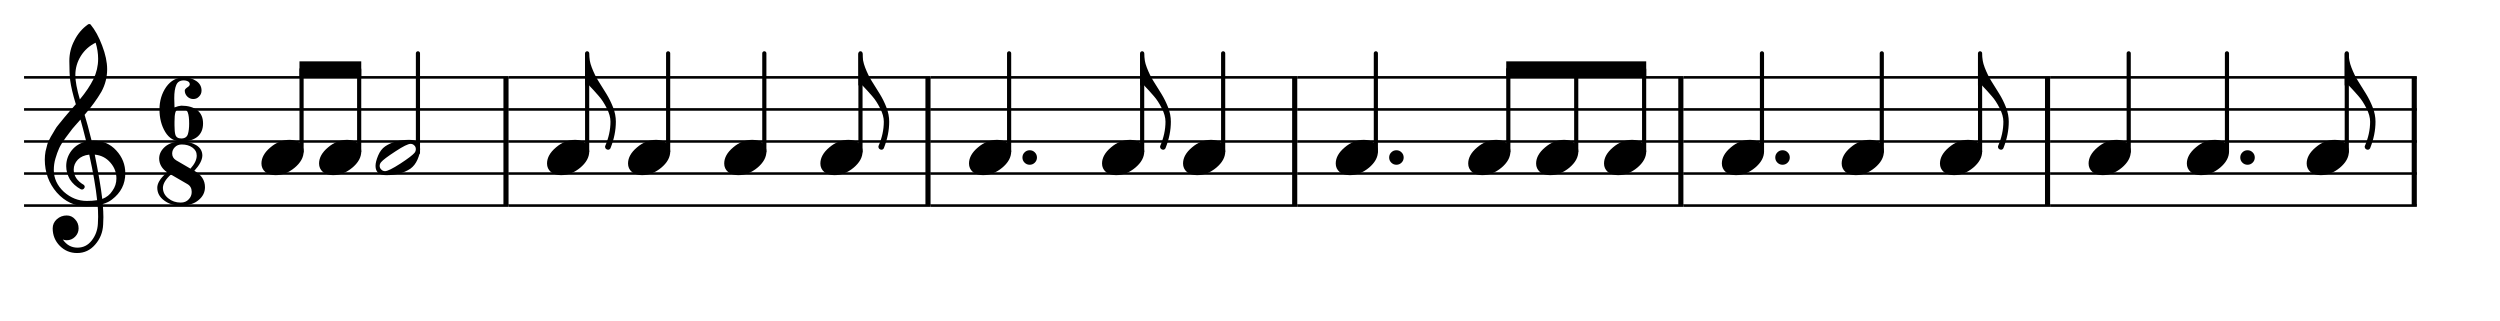 <?xml version="1.0" encoding="UTF-8" standalone="no"?>
<svg
   xmlns:dc="http://purl.org/dc/elements/1.1/"
   xmlns:cc="http://creativecommons.org/ns#"
   xmlns:rdf="http://www.w3.org/1999/02/22-rdf-syntax-ns#"
   xmlns:svg="http://www.w3.org/2000/svg"
   xmlns="http://www.w3.org/2000/svg"
   xmlns:sodipodi="http://sodipodi.sourceforge.net/DTD/sodipodi-0.dtd"
   xmlns:inkscape="http://www.inkscape.org/namespaces/inkscape"
   inkscape:version="1.0 (4035a4f, 2020-05-01)"
   sodipodi:docname="rhythms_ternary_3.svg"
   id="svg143"
   version="1.2"
   viewBox="0 0 390 50"
   height="50pt"
   width="390pt">
  <defs
     id="defs147" />
  <sodipodi:namedview
     inkscape:current-layer="surface4022"
     inkscape:window-maximized="0"
     inkscape:window-y="23"
     inkscape:window-x="0"
     inkscape:cy="35.366171"
     inkscape:cx="37.200938"
     inkscape:zoom="2.4596154"
     showgrid="false"
     id="namedview145"
     inkscape:window-height="480"
     inkscape:window-width="741"
     inkscape:pageshadow="2"
     inkscape:pageopacity="0"
     guidetolerance="10"
     gridtolerance="10"
     objecttolerance="10"
     borderopacity="1"
     bordercolor="#666666"
     pagecolor="#ffffff" />
  <g
     id="surface4022">
    <path
       id="path10"
       d="M 3.75 12.07 L 79.336 12.07 M 3.75 17.07 L 79.336 17.07 M 3.75 22.07 L 79.336 22.07 M 3.75 27.07 L 79.336 27.07 M 3.75 32.07 L 79.336 32.07 "
       style="fill:none;stroke-width:0.4;stroke-linecap:butt;stroke-linejoin:bevel;stroke:rgb(0%,0%,0%);stroke-opacity:1;stroke-miterlimit:10;" />
    <path
       id="path12"
       d="M 79.336 12.07 L 145.164 12.07 M 79.336 17.07 L 145.164 17.07 M 79.336 22.07 L 145.164 22.07 M 79.336 27.07 L 145.164 27.07 M 79.336 32.07 L 145.164 32.07 "
       style="fill:none;stroke-width:0.4;stroke-linecap:butt;stroke-linejoin:bevel;stroke:rgb(0%,0%,0%);stroke-opacity:1;stroke-miterlimit:10;" />
    <path
       id="path14"
       d="M 145.164 12.07 L 202.375 12.07 M 145.164 17.07 L 202.375 17.07 M 145.164 22.07 L 202.375 22.07 M 145.164 27.07 L 202.375 27.07 M 145.164 32.07 L 202.375 32.07 "
       style="fill:none;stroke-width:0.4;stroke-linecap:butt;stroke-linejoin:bevel;stroke:rgb(0%,0%,0%);stroke-opacity:1;stroke-miterlimit:10;" />
    <path
       id="path16"
       d="M 202.375 12.07 L 262.609 12.07 M 202.375 17.07 L 262.609 17.07 M 202.375 22.07 L 262.609 22.07 M 202.375 27.07 L 262.609 27.07 M 202.375 32.07 L 262.609 32.07 "
       style="fill:none;stroke-width:0.4;stroke-linecap:butt;stroke-linejoin:bevel;stroke:rgb(0%,0%,0%);stroke-opacity:1;stroke-miterlimit:10;" />
    <path
       id="path18"
       d="M 262.609 12.07 L 319.82 12.07 M 262.609 17.07 L 319.82 17.07 M 262.609 22.07 L 319.82 22.07 M 262.609 27.07 L 319.82 27.07 M 262.609 32.07 L 319.82 32.07 "
       style="fill:none;stroke-width:0.4;stroke-linecap:butt;stroke-linejoin:bevel;stroke:rgb(0%,0%,0%);stroke-opacity:1;stroke-miterlimit:10;" />
    <path
       id="path20"
       d="M 319.82 12.07 L 377.027 12.07 M 319.82 17.07 L 377.027 17.07 M 319.82 22.07 L 377.027 22.07 M 319.82 27.07 L 377.027 27.07 M 319.82 32.07 L 377.027 32.07 "
       style="fill:none;stroke-width:0.4;stroke-linecap:butt;stroke-linejoin:bevel;stroke:rgb(0%,0%,0%);stroke-opacity:1;stroke-miterlimit:10;" />
    <path
       id="path22"
       d="M 78.934 12.07 L 78.934 32.07 "
       style="fill:none;stroke-width:0.8;stroke-linecap:butt;stroke-linejoin:bevel;stroke:rgb(0%,0%,0%);stroke-opacity:1;stroke-miterlimit:10;" />
    <path
       id="path24"
       d="M 144.766 12.07 L 144.766 32.07 "
       style="fill:none;stroke-width:0.8;stroke-linecap:butt;stroke-linejoin:bevel;stroke:rgb(0%,0%,0%);stroke-opacity:1;stroke-miterlimit:10;" />
    <path
       id="path26"
       d="M 201.973 12.07 L 201.973 32.07 "
       style="fill:none;stroke-width:0.8;stroke-linecap:butt;stroke-linejoin:bevel;stroke:rgb(0%,0%,0%);stroke-opacity:1;stroke-miterlimit:10;" />
    <path
       id="path28"
       d="M 262.211 12.07 L 262.211 32.07 "
       style="fill:none;stroke-width:0.8;stroke-linecap:butt;stroke-linejoin:bevel;stroke:rgb(0%,0%,0%);stroke-opacity:1;stroke-miterlimit:10;" />
    <path
       id="path30"
       d="M 319.418 12.07 L 319.418 32.07 "
       style="fill:none;stroke-width:0.8;stroke-linecap:butt;stroke-linejoin:bevel;stroke:rgb(0%,0%,0%);stroke-opacity:1;stroke-miterlimit:10;" />
    <path
       id="path32"
       d="M 376.625 12.07 L 376.625 32.07 "
       style="fill:none;stroke-width:0.8;stroke-linecap:butt;stroke-linejoin:bevel;stroke:rgb(0%,0%,0%);stroke-opacity:1;stroke-miterlimit:10;" />
    <path
       id="path34"
       d="M 47.043 23.629 L 47.043 10.82 "
       style="fill:none;stroke-width:0.65;stroke-linecap:round;stroke-linejoin:bevel;stroke:rgb(0%,0%,0%);stroke-opacity:1;stroke-miterlimit:10;" />
    <path
       id="path36"
       d="M 65.199 23.801 L 65.199 8.32 "
       style="fill:none;stroke-width:0.65;stroke-linecap:round;stroke-linejoin:bevel;stroke:rgb(0%,0%,0%);stroke-opacity:1;stroke-miterlimit:10;" />
    <path
       id="path38"
       d="M 56.031 23.629 L 56.031 10.82 "
       style="fill:none;stroke-width:0.65;stroke-linecap:round;stroke-linejoin:bevel;stroke:rgb(0%,0%,0%);stroke-opacity:1;stroke-miterlimit:10;" />
    <path
       id="path40"
       d="M 104.23 23.629 L 104.23 8.32 "
       style="fill:none;stroke-width:0.65;stroke-linecap:round;stroke-linejoin:bevel;stroke:rgb(0%,0%,0%);stroke-opacity:1;stroke-miterlimit:10;" />
    <path
       id="path42"
       d="M 91.594 23.629 L 91.594 8.32 "
       style="fill:none;stroke-width:0.65;stroke-linecap:round;stroke-linejoin:bevel;stroke:rgb(0%,0%,0%);stroke-opacity:1;stroke-miterlimit:10;" />
    <path
       id="path44"
       d="M 119.234 23.629 L 119.234 8.32 "
       style="fill:none;stroke-width:0.65;stroke-linecap:round;stroke-linejoin:bevel;stroke:rgb(0%,0%,0%);stroke-opacity:1;stroke-miterlimit:10;" />
    <path
       id="path46"
       d="M 134.234 23.629 L 134.234 8.32 "
       style="fill:none;stroke-width:0.65;stroke-linecap:round;stroke-linejoin:bevel;stroke:rgb(0%,0%,0%);stroke-opacity:1;stroke-miterlimit:10;" />
    <path
       id="path48"
       d="M 157.422 23.629 L 157.422 8.32 "
       style="fill:none;stroke-width:0.65;stroke-linecap:round;stroke-linejoin:bevel;stroke:rgb(0%,0%,0%);stroke-opacity:1;stroke-miterlimit:10;" />
    <path
       id="path50"
       d="M 178.176 23.629 L 178.176 8.32 "
       style="fill:none;stroke-width:0.65;stroke-linecap:round;stroke-linejoin:bevel;stroke:rgb(0%,0%,0%);stroke-opacity:1;stroke-miterlimit:10;" />
    <path
       id="path52"
       d="M 190.812 23.629 L 190.812 8.32 "
       style="fill:none;stroke-width:0.65;stroke-linecap:round;stroke-linejoin:bevel;stroke:rgb(0%,0%,0%);stroke-opacity:1;stroke-miterlimit:10;" />
    <path
       id="path54"
       d="M 214.633 23.629 L 214.633 8.32 "
       style="fill:none;stroke-width:0.65;stroke-linecap:round;stroke-linejoin:bevel;stroke:rgb(0%,0%,0%);stroke-opacity:1;stroke-miterlimit:10;" />
    <path
       id="path56"
       d="M 235.297 23.629 L 235.297 10.82 "
       style="fill:none;stroke-width:0.65;stroke-linecap:round;stroke-linejoin:bevel;stroke:rgb(0%,0%,0%);stroke-opacity:1;stroke-miterlimit:10;" />
    <path
       id="path58"
       d="M 245.891 23.629 L 245.891 10.82 "
       style="fill:none;stroke-width:0.65;stroke-linecap:round;stroke-linejoin:bevel;stroke:rgb(0%,0%,0%);stroke-opacity:1;stroke-miterlimit:10;" />
    <path
       id="path60"
       d="M 256.484 23.629 L 256.484 10.82 "
       style="fill:none;stroke-width:0.65;stroke-linecap:round;stroke-linejoin:bevel;stroke:rgb(0%,0%,0%);stroke-opacity:1;stroke-miterlimit:10;" />
    <path
       id="path62"
       d="M 274.867 23.629 L 274.867 8.32 "
       style="fill:none;stroke-width:0.65;stroke-linecap:round;stroke-linejoin:bevel;stroke:rgb(0%,0%,0%);stroke-opacity:1;stroke-miterlimit:10;" />
    <path
       id="path64"
       d="M 308.891 23.629 L 308.891 8.32 "
       style="fill:none;stroke-width:0.65;stroke-linecap:round;stroke-linejoin:bevel;stroke:rgb(0%,0%,0%);stroke-opacity:1;stroke-miterlimit:10;" />
    <path
       id="path66"
       d="M 293.559 23.629 L 293.559 8.32 "
       style="fill:none;stroke-width:0.65;stroke-linecap:round;stroke-linejoin:bevel;stroke:rgb(0%,0%,0%);stroke-opacity:1;stroke-miterlimit:10;" />
    <path
       id="path68"
       d="M 347.406 23.629 L 347.406 8.32 "
       style="fill:none;stroke-width:0.65;stroke-linecap:round;stroke-linejoin:bevel;stroke:rgb(0%,0%,0%);stroke-opacity:1;stroke-miterlimit:10;" />
    <path
       id="path70"
       d="M 332.078 23.629 L 332.078 8.32 "
       style="fill:none;stroke-width:0.65;stroke-linecap:round;stroke-linejoin:bevel;stroke:rgb(0%,0%,0%);stroke-opacity:1;stroke-miterlimit:10;" />
    <path
       id="path72"
       d="M 366.098 23.629 L 366.098 8.32 "
       style="fill:none;stroke-width:0.65;stroke-linecap:round;stroke-linejoin:bevel;stroke:rgb(0%,0%,0%);stroke-opacity:1;stroke-miterlimit:10;" />
    <path
       id="path74"
       d="M 54.168 21.816 C 54.793 21.816 55.32 21.977 55.75 22.305 C 56.156 22.656 56.355 23.098 56.355 23.633 C 56.355 24.531 55.895 25.371 54.969 26.152 C 54.031 26.934 53.031 27.324 51.961 27.324 C 51.336 27.324 50.809 27.16 50.379 26.836 C 49.977 26.484 49.773 26.039 49.773 25.508 C 49.773 24.609 50.242 23.77 51.18 22.988 C 52.094 22.207 53.09 21.816 54.168 21.816 Z M 54.168 21.816 "
       style=" stroke:none;fill-rule:nonzero;fill:rgb(0%,0%,0%);fill-opacity:1;" />
    <path
       id="path76"
       d="M 45.18 21.816 C 45.805 21.816 46.332 21.977 46.762 22.305 C 47.168 22.656 47.367 23.098 47.367 23.633 C 47.367 24.531 46.906 25.371 45.98 26.152 C 45.043 26.934 44.043 27.324 42.973 27.324 C 42.348 27.324 41.82 27.16 41.391 26.836 C 40.988 26.484 40.785 26.039 40.785 25.508 C 40.785 24.609 41.254 23.77 42.191 22.988 C 43.105 22.207 44.102 21.816 45.18 21.816 Z M 45.18 21.816 "
       style=" stroke:none;fill-rule:nonzero;fill:rgb(0%,0%,0%);fill-opacity:1;" />
    <path
       id="path78"
       d="M 64.891 23.262 C 64.891 23.039 64.805 22.852 64.637 22.695 C 64.469 22.523 64.273 22.441 64.051 22.441 C 63.66 22.441 62.871 22.832 61.688 23.613 C 60.465 24.406 59.715 24.973 59.441 25.312 C 59.297 25.492 59.227 25.684 59.227 25.879 C 59.227 26.098 59.312 26.289 59.48 26.445 C 59.637 26.613 59.832 26.699 60.066 26.699 C 60.445 26.699 61.238 26.309 62.449 25.527 C 63.648 24.746 64.391 24.18 64.676 23.828 C 64.82 23.656 64.891 23.469 64.891 23.262 Z M 63.855 21.816 C 64.977 21.816 65.535 22.297 65.535 23.262 C 65.535 23.73 65.398 24.277 65.125 24.902 C 64.852 25.512 64.488 25.98 64.031 26.309 C 63.027 26.984 61.773 27.324 60.262 27.324 C 59.141 27.324 58.582 26.84 58.582 25.879 C 58.582 25.449 58.719 24.906 58.992 24.258 C 59.254 23.633 59.617 23.156 60.086 22.832 C 61.09 22.152 62.344 21.816 63.855 21.816 Z M 63.855 21.816 "
       style=" stroke:none;fill-rule:nonzero;fill:rgb(0%,0%,0%);fill-opacity:1;" />
    <path
       id="path80"
       d="M 89.73 21.816 C 90.355 21.816 90.883 21.977 91.312 22.305 C 91.715 22.656 91.918 23.098 91.918 23.633 C 91.918 24.531 91.453 25.371 90.531 26.152 C 89.594 26.934 88.59 27.324 87.523 27.324 C 86.898 27.324 86.371 27.16 85.941 26.836 C 85.535 26.484 85.336 26.039 85.336 25.508 C 85.336 24.609 85.805 23.77 86.742 22.988 C 87.652 22.207 88.648 21.816 89.73 21.816 Z M 89.73 21.816 "
       style=" stroke:none;fill-rule:nonzero;fill:rgb(0%,0%,0%);fill-opacity:1;" />
    <path
       id="path82"
       d="M 102.367 21.816 C 102.992 21.816 103.52 21.977 103.949 22.305 C 104.352 22.656 104.555 23.098 104.555 23.633 C 104.555 24.531 104.094 25.371 103.168 26.152 C 102.23 26.934 101.227 27.324 100.16 27.324 C 99.535 27.324 99.008 27.16 98.578 26.836 C 98.176 26.484 97.973 26.039 97.973 25.508 C 97.973 24.609 98.441 23.77 99.379 22.988 C 100.289 22.207 101.285 21.816 102.367 21.816 Z M 102.367 21.816 "
       style=" stroke:none;fill-rule:nonzero;fill:rgb(0%,0%,0%);fill-opacity:1;" />
    <path
       id="path84"
       d="M 117.371 21.816 C 117.996 21.816 118.523 21.977 118.953 22.305 C 119.355 22.656 119.559 23.098 119.559 23.633 C 119.559 24.531 119.094 25.371 118.172 26.152 C 117.234 26.934 116.23 27.324 115.164 27.324 C 114.539 27.324 114.012 27.16 113.582 26.836 C 113.176 26.484 112.977 26.039 112.977 25.508 C 112.977 24.609 113.445 23.77 114.383 22.988 C 115.293 22.207 116.289 21.816 117.371 21.816 Z M 117.371 21.816 "
       style=" stroke:none;fill-rule:nonzero;fill:rgb(0%,0%,0%);fill-opacity:1;" />
    <path
       id="path86"
       d="M 132.371 21.816 C 132.996 21.816 133.523 21.977 133.953 22.305 C 134.359 22.656 134.559 23.098 134.559 23.633 C 134.559 24.531 134.098 25.371 133.172 26.152 C 132.234 26.934 131.234 27.324 130.164 27.324 C 129.539 27.324 129.012 27.16 128.582 26.836 C 128.18 26.484 127.977 26.039 127.977 25.508 C 127.977 24.609 128.445 23.77 129.383 22.988 C 130.297 22.207 131.293 21.816 132.371 21.816 Z M 132.371 21.816 "
       style=" stroke:none;fill-rule:nonzero;fill:rgb(0%,0%,0%);fill-opacity:1;" />
    <path
       id="path88"
       d="M 155.559 21.816 C 156.184 21.816 156.711 21.977 157.141 22.305 C 157.547 22.656 157.746 23.098 157.746 23.633 C 157.746 24.531 157.285 25.371 156.359 26.152 C 155.422 26.934 154.422 27.324 153.352 27.324 C 152.727 27.324 152.199 27.16 151.77 26.836 C 151.367 26.484 151.164 26.039 151.164 25.508 C 151.164 24.609 151.633 23.77 152.57 22.988 C 153.484 22.207 154.48 21.816 155.559 21.816 Z M 155.559 21.816 "
       style=" stroke:none;fill-rule:nonzero;fill:rgb(0%,0%,0%);fill-opacity:1;" />
    <path
       id="path90"
       d="M 176.312 21.816 C 176.938 21.816 177.465 21.977 177.895 22.305 C 178.297 22.656 178.5 23.098 178.5 23.633 C 178.5 24.531 178.039 25.371 177.113 26.152 C 176.176 26.934 175.172 27.324 174.105 27.324 C 173.48 27.324 172.953 27.16 172.523 26.836 C 172.121 26.484 171.918 26.039 171.918 25.508 C 171.918 24.609 172.387 23.77 173.324 22.988 C 174.234 22.207 175.23 21.816 176.312 21.816 Z M 176.312 21.816 "
       style=" stroke:none;fill-rule:nonzero;fill:rgb(0%,0%,0%);fill-opacity:1;" />
    <path
       id="path92"
       d="M 188.949 21.816 C 189.574 21.816 190.102 21.977 190.531 22.305 C 190.934 22.656 191.137 23.098 191.137 23.633 C 191.137 24.531 190.676 25.371 189.75 26.152 C 188.812 26.934 187.809 27.324 186.742 27.324 C 186.117 27.324 185.59 27.16 185.16 26.836 C 184.758 26.484 184.555 26.039 184.555 25.508 C 184.555 24.609 185.023 23.77 185.961 22.988 C 186.871 22.207 187.867 21.816 188.949 21.816 Z M 188.949 21.816 "
       style=" stroke:none;fill-rule:nonzero;fill:rgb(0%,0%,0%);fill-opacity:1;" />
    <path
       id="path94"
       d="M 212.77 21.816 C 213.395 21.816 213.922 21.977 214.352 22.305 C 214.754 22.656 214.957 23.098 214.957 23.633 C 214.957 24.531 214.492 25.371 213.57 26.152 C 212.633 26.934 211.629 27.324 210.562 27.324 C 209.938 27.324 209.41 27.16 208.98 26.836 C 208.574 26.484 208.375 26.039 208.375 25.508 C 208.375 24.609 208.844 23.77 209.781 22.988 C 210.691 22.207 211.688 21.816 212.77 21.816 Z M 212.77 21.816 "
       style=" stroke:none;fill-rule:nonzero;fill:rgb(0%,0%,0%);fill-opacity:1;" />
    <path
       id="path96"
       d="M 233.434 21.816 C 234.059 21.816 234.586 21.977 235.016 22.305 C 235.422 22.656 235.621 23.098 235.621 23.633 C 235.621 24.531 235.16 25.371 234.234 26.152 C 233.297 26.934 232.297 27.324 231.227 27.324 C 230.602 27.324 230.074 27.16 229.645 26.836 C 229.242 26.484 229.039 26.039 229.039 25.508 C 229.039 24.609 229.508 23.77 230.445 22.988 C 231.359 22.207 232.355 21.816 233.434 21.816 Z M 233.434 21.816 "
       style=" stroke:none;fill-rule:nonzero;fill:rgb(0%,0%,0%);fill-opacity:1;" />
    <path
       id="path98"
       d="M 254.621 21.816 C 255.246 21.816 255.773 21.977 256.203 22.305 C 256.609 22.656 256.809 23.098 256.809 23.633 C 256.809 24.531 256.348 25.371 255.422 26.152 C 254.484 26.934 253.484 27.324 252.414 27.324 C 251.789 27.324 251.262 27.16 250.832 26.836 C 250.43 26.484 250.227 26.039 250.227 25.508 C 250.227 24.609 250.695 23.77 251.633 22.988 C 252.547 22.207 253.543 21.816 254.621 21.816 Z M 254.621 21.816 "
       style=" stroke:none;fill-rule:nonzero;fill:rgb(0%,0%,0%);fill-opacity:1;" />
    <path
       id="path100"
       d="M 244.027 21.816 C 244.652 21.816 245.18 21.977 245.609 22.305 C 246.016 22.656 246.215 23.098 246.215 23.633 C 246.215 24.531 245.754 25.371 244.828 26.152 C 243.891 26.934 242.891 27.324 241.82 27.324 C 241.195 27.324 240.668 27.16 240.238 26.836 C 239.836 26.484 239.633 26.039 239.633 25.508 C 239.633 24.609 240.102 23.77 241.039 22.988 C 241.953 22.207 242.949 21.816 244.027 21.816 Z M 244.027 21.816 "
       style=" stroke:none;fill-rule:nonzero;fill:rgb(0%,0%,0%);fill-opacity:1;" />
    <path
       id="path102"
       d="M 273.004 21.816 C 273.629 21.816 274.156 21.977 274.586 22.305 C 274.992 22.656 275.191 23.098 275.191 23.633 C 275.191 24.531 274.73 25.371 273.805 26.152 C 272.867 26.934 271.867 27.324 270.797 27.324 C 270.172 27.324 269.645 27.16 269.215 26.836 C 268.812 26.484 268.609 26.039 268.609 25.508 C 268.609 24.609 269.078 23.77 270.016 22.988 C 270.93 22.207 271.926 21.816 273.004 21.816 Z M 273.004 21.816 "
       style=" stroke:none;fill-rule:nonzero;fill:rgb(0%,0%,0%);fill-opacity:1;" />
    <path
       id="path104"
       d="M 291.695 21.816 C 292.32 21.816 292.848 21.977 293.277 22.305 C 293.684 22.656 293.883 23.098 293.883 23.633 C 293.883 24.531 293.422 25.371 292.496 26.152 C 291.559 26.934 290.559 27.324 289.488 27.324 C 288.863 27.324 288.336 27.16 287.906 26.836 C 287.504 26.484 287.301 26.039 287.301 25.508 C 287.301 24.609 287.77 23.77 288.707 22.988 C 289.621 22.207 290.617 21.816 291.695 21.816 Z M 291.695 21.816 "
       style=" stroke:none;fill-rule:nonzero;fill:rgb(0%,0%,0%);fill-opacity:1;" />
    <path
       id="path106"
       d="M 307.027 21.816 C 307.652 21.816 308.18 21.977 308.609 22.305 C 309.012 22.656 309.215 23.098 309.215 23.633 C 309.215 24.531 308.75 25.371 307.828 26.152 C 306.891 26.934 305.887 27.324 304.82 27.324 C 304.195 27.324 303.668 27.16 303.238 26.836 C 302.832 26.484 302.633 26.039 302.633 25.508 C 302.633 24.609 303.102 23.77 304.039 22.988 C 304.949 22.207 305.945 21.816 307.027 21.816 Z M 307.027 21.816 "
       style=" stroke:none;fill-rule:nonzero;fill:rgb(0%,0%,0%);fill-opacity:1;" />
    <path
       id="path108"
       d="M 330.215 21.816 C 330.84 21.816 331.367 21.977 331.797 22.305 C 332.199 22.656 332.402 23.098 332.402 23.633 C 332.402 24.531 331.938 25.371 331.016 26.152 C 330.078 26.934 329.074 27.324 328.008 27.324 C 327.383 27.324 326.855 27.16 326.426 26.836 C 326.02 26.484 325.82 26.039 325.82 25.508 C 325.82 24.609 326.289 23.77 327.227 22.988 C 328.137 22.207 329.133 21.816 330.215 21.816 Z M 330.215 21.816 "
       style=" stroke:none;fill-rule:nonzero;fill:rgb(0%,0%,0%);fill-opacity:1;" />
    <path
       id="path110"
       d="M 345.543 21.816 C 346.168 21.816 346.695 21.977 347.125 22.305 C 347.527 22.656 347.73 23.098 347.73 23.633 C 347.73 24.531 347.266 25.371 346.344 26.152 C 345.406 26.934 344.402 27.324 343.336 27.324 C 342.711 27.324 342.184 27.16 341.754 26.836 C 341.348 26.484 341.148 26.039 341.148 25.508 C 341.148 24.609 341.617 23.77 342.555 22.988 C 343.465 22.207 344.461 21.816 345.543 21.816 Z M 345.543 21.816 "
       style=" stroke:none;fill-rule:nonzero;fill:rgb(0%,0%,0%);fill-opacity:1;" />
    <path
       id="path112"
       d="M 364.234 21.816 C 364.859 21.816 365.387 21.977 365.816 22.305 C 366.219 22.656 366.422 23.098 366.422 23.633 C 366.422 24.531 365.961 25.371 365.035 26.152 C 364.098 26.934 363.094 27.324 362.027 27.324 C 361.402 27.324 360.875 27.16 360.445 26.836 C 360.043 26.484 359.84 26.039 359.84 25.508 C 359.84 24.609 360.309 23.77 361.246 22.988 C 362.156 22.207 363.152 21.816 364.234 21.816 Z M 364.234 21.816 "
       style=" stroke:none;fill-rule:nonzero;fill:rgb(0%,0%,0%);fill-opacity:1;" />
    <path
       id="path114"
       d="M 14.293 21.953 C 14.293 21.953 14.332 21.953 14.41 21.953 C 14.461 21.938 14.508 21.934 14.547 21.934 C 16.004 21.934 17.203 22.445 18.141 23.477 C 19.078 24.492 19.547 25.676 19.547 27.031 C 19.547 28.711 18.852 30.078 17.457 31.133 C 17.094 31.418 16.617 31.652 16.031 31.836 C 16.098 32.68 16.129 33.363 16.129 33.887 C 16.129 33.988 16.117 34.367 16.09 35.02 C 16.039 36.23 15.621 37.277 14.84 38.164 C 14.086 39.035 13.148 39.473 12.027 39.473 C 10.973 39.473 10.074 39.102 9.332 38.359 C 8.59 37.602 8.219 36.691 8.219 35.625 C 8.219 35.062 8.434 34.59 8.863 34.199 C 9.305 33.809 9.82 33.613 10.406 33.613 C 10.926 33.613 11.363 33.812 11.715 34.219 C 12.078 34.594 12.262 35.062 12.262 35.625 C 12.262 36.133 12.078 36.566 11.715 36.934 C 11.352 37.297 10.914 37.48 10.406 37.48 C 10.199 37.48 9.996 37.441 9.801 37.363 C 10.375 38.207 11.137 38.633 12.086 38.633 C 12.984 38.633 13.719 38.266 14.293 37.539 C 14.891 36.781 15.219 35.902 15.27 34.902 C 15.297 34.277 15.309 33.918 15.309 33.828 C 15.309 33.098 15.281 32.5 15.23 32.031 C 14.578 32.133 14 32.188 13.492 32.188 C 11.684 32.188 10.141 31.469 8.863 30.039 C 7.613 28.594 6.988 26.875 6.988 24.883 C 6.988 24.465 7.027 24.043 7.105 23.613 C 7.184 23.262 7.281 22.875 7.398 22.461 C 7.465 22.227 7.641 21.848 7.926 21.328 C 8.031 21.172 8.148 20.977 8.277 20.742 C 8.406 20.508 8.5 20.352 8.551 20.273 C 8.68 20.012 8.934 19.66 9.312 19.219 C 9.418 19.102 9.523 18.969 9.633 18.828 C 9.746 18.684 9.84 18.566 9.918 18.477 C 9.996 18.383 10.055 18.312 10.094 18.262 C 10.133 18.207 10.426 17.863 10.973 17.227 C 11.102 17.094 11.23 16.957 11.352 16.805 C 11.477 16.656 11.578 16.539 11.656 16.453 C 11.734 16.371 11.793 16.309 11.832 16.27 C 11.363 14.719 11.07 13.48 10.953 12.559 C 10.863 11.816 10.816 10.801 10.816 9.512 C 10.816 8.379 11.078 7.316 11.598 6.328 C 12.105 5.297 12.816 4.457 13.727 3.809 C 13.793 3.77 13.855 3.75 13.922 3.75 C 14.012 3.75 14.078 3.77 14.117 3.809 C 14.82 4.652 15.426 5.754 15.934 7.109 C 16.453 8.461 16.715 9.691 16.715 10.801 C 16.715 12.051 16.414 13.223 15.816 14.316 C 15.141 15.473 14.266 16.672 13.199 17.91 C 13.473 18.77 13.836 20.117 14.293 21.953 Z M 15.953 31.035 C 16.629 30.785 17.156 30.363 17.535 29.766 C 17.953 29.191 18.16 28.547 18.16 27.832 C 18.16 26.906 17.848 26.086 17.223 25.371 C 16.586 24.629 15.77 24.211 14.781 24.121 C 15.34 26.867 15.73 29.172 15.953 31.035 Z M 8.395 26.523 C 8.395 27.812 8.914 28.945 9.957 29.922 C 11.023 30.871 12.223 31.348 13.551 31.348 C 14.098 31.348 14.633 31.309 15.152 31.23 C 14.945 29.25 14.535 26.879 13.922 24.121 C 13.18 24.199 12.586 24.457 12.145 24.902 C 11.715 25.355 11.5 25.871 11.5 26.445 C 11.5 27.434 12.027 28.234 13.082 28.848 C 13.172 28.938 13.219 29.035 13.219 29.141 C 13.219 29.242 13.172 29.34 13.082 29.434 C 13.004 29.523 12.906 29.57 12.789 29.57 C 12.777 29.57 12.719 29.555 12.613 29.531 C 11.871 29.125 11.297 28.605 10.895 27.969 C 10.516 27.289 10.328 26.605 10.328 25.918 C 10.328 25.02 10.609 24.203 11.168 23.477 C 11.754 22.746 12.516 22.277 13.453 22.07 C 13.09 20.609 12.789 19.473 12.555 18.652 C 12.348 18.887 12.094 19.168 11.801 19.5 C 11.508 19.832 11.336 20.031 11.285 20.098 C 10.816 20.707 10.457 21.184 10.211 21.523 C 9.77 22.133 9.441 22.66 9.234 23.105 C 9.012 23.598 8.816 24.141 8.648 24.727 C 8.48 25.285 8.395 25.883 8.395 26.523 Z M 14.918 6.66 C 13.941 7.141 13.172 7.832 12.613 8.73 C 12.039 9.652 11.754 10.648 11.754 11.719 C 11.754 12.656 11.988 13.918 12.457 15.508 C 13.395 14.375 14.098 13.324 14.566 12.363 C 15.062 11.348 15.309 10.285 15.309 9.18 C 15.309 8.344 15.18 7.504 14.918 6.66 Z M 14.918 6.66 "
       style=" stroke:none;fill-rule:nonzero;fill:rgb(0%,0%,0%);fill-opacity:1;" />
    <path
       id="path116"
       d="M 28.277 16.953 C 27.785 16.953 27.477 17.148 27.359 17.539 C 27.27 17.824 27.223 18.305 27.223 18.984 L 27.223 19.57 C 27.223 20.246 27.27 20.727 27.359 21.016 C 27.477 21.406 27.785 21.602 28.277 21.602 C 28.824 21.602 29.172 21.371 29.312 20.918 C 29.445 20.488 29.508 19.941 29.508 19.277 C 29.508 18.508 29.438 17.93 29.293 17.539 C 29.137 17.148 28.801 16.953 28.277 16.953 Z M 27.223 16.758 C 27.613 16.602 27.965 16.508 28.277 16.484 C 29.32 16.484 30.152 16.719 30.777 17.188 C 31.379 17.668 31.676 18.359 31.676 19.258 C 31.676 20.168 31.371 20.871 30.758 21.367 C 30.148 21.836 29.32 22.07 28.277 22.07 C 27.211 22.07 26.379 21.574 25.777 20.586 C 25.18 19.594 24.879 18.422 24.879 17.07 C 24.879 15.742 25.23 14.57 25.934 13.555 C 26.652 12.562 27.57 12.07 28.688 12.07 C 29.418 12.07 30.062 12.258 30.621 12.637 C 31.168 13.012 31.441 13.508 31.441 14.121 C 31.441 14.496 31.312 14.809 31.051 15.059 C 30.816 15.316 30.52 15.449 30.152 15.449 C 29.789 15.449 29.477 15.316 29.215 15.059 C 28.957 14.797 28.824 14.484 28.824 14.121 C 28.824 13.977 28.957 13.812 29.215 13.633 C 29.477 13.477 29.605 13.312 29.605 13.145 C 29.605 12.961 29.516 12.812 29.332 12.695 C 29.125 12.59 28.91 12.539 28.688 12.539 C 28.09 12.539 27.691 12.777 27.496 13.262 C 27.289 13.73 27.184 14.414 27.184 15.312 C 27.184 15.57 27.191 15.812 27.203 16.035 C 27.219 16.254 27.223 16.496 27.223 16.758 Z M 27.223 16.758 "
       style=" stroke:none;fill-rule:nonzero;fill:rgb(0%,0%,0%);fill-opacity:1;" />
    <path
       id="path118"
       d="M 29.711 26.309 C 30.363 25.59 30.688 24.914 30.688 24.277 C 30.688 23.742 30.461 23.32 30.004 23.008 C 29.562 22.695 29.016 22.539 28.363 22.539 C 27.91 22.539 27.543 22.68 27.27 22.969 C 26.996 23.254 26.859 23.578 26.859 23.945 C 26.859 24.398 27.062 24.75 27.465 25 Z M 30.316 26.641 C 31.426 27.277 31.977 28.129 31.977 29.199 C 31.977 29.992 31.645 30.664 30.98 31.211 C 30.316 31.781 29.387 32.07 28.188 32.07 C 27.172 32.07 26.32 31.809 25.629 31.289 C 24.902 30.766 24.535 30.098 24.535 29.277 C 24.535 28.977 24.629 28.656 24.809 28.32 C 24.98 28.02 25.148 27.785 25.316 27.617 C 25.395 27.512 25.645 27.266 26.059 26.875 C 25.254 26.301 24.844 25.59 24.828 24.746 C 24.828 24.027 25.148 23.398 25.785 22.852 C 26.426 22.328 27.285 22.07 28.363 22.07 C 29.223 22.07 29.98 22.266 30.629 22.656 C 31.254 23.047 31.566 23.586 31.566 24.277 C 31.543 24.98 31.125 25.766 30.316 26.641 Z M 26.664 27.227 C 25.859 27.941 25.441 28.625 25.414 29.277 C 25.414 29.941 25.695 30.492 26.254 30.938 C 26.789 31.379 27.434 31.602 28.188 31.602 C 28.723 31.602 29.141 31.43 29.438 31.094 C 29.75 30.781 29.906 30.395 29.906 29.941 C 29.906 29.379 29.68 28.969 29.223 28.711 Z M 26.664 27.227 "
       style=" stroke:none;fill-rule:nonzero;fill:rgb(0%,0%,0%);fill-opacity:1;" />
    <path
       id="path120"
       d="M 46.719 9.57 L 56.355 9.57 L 56.355 12.07 L 46.719 12.07 Z M 46.719 9.57 "
       style=" stroke:none;fill-rule:evenodd;fill:rgb(0%,0%,0%);fill-opacity:1;" />
    <path
       id="path122"
       d="M 234.973 9.57 L 256.809 9.57 L 256.809 12.07 L 234.973 12.07 Z M 234.973 9.57 "
       style=" stroke:none;fill-rule:evenodd;fill:rgb(0%,0%,0%);fill-opacity:1;" />
    <path
       id="path124"
       d="M 91.27 13.32 L 91.27 8.32 L 91.895 8.32 C 91.895 9.062 92.035 9.805 92.324 10.547 C 92.637 11.352 92.98 12.055 93.359 12.656 C 93.633 13.086 94.043 13.742 94.59 14.629 C 95.004 15.305 95.355 16.016 95.645 16.758 C 95.93 17.5 96.074 18.242 96.074 18.984 C 96.074 20.336 95.793 21.719 95.234 23.125 C 95.141 23.281 95.02 23.359 94.863 23.359 C 94.73 23.359 94.613 23.305 94.512 23.203 C 94.434 23.125 94.395 23.027 94.395 22.91 L 94.395 22.812 C 94.953 21.523 95.234 20.246 95.234 18.984 C 95.234 18.332 95.039 17.629 94.648 16.875 C 94.258 16.105 93.859 15.492 93.457 15.039 C 93 14.504 92.48 13.93 91.895 13.32 Z M 91.27 13.32 "
       style=" stroke:none;fill-rule:nonzero;fill:rgb(0%,0%,0%);fill-opacity:1;" />
    <path
       id="path126"
       d="M 133.91 13.32 L 133.91 8.32 L 134.535 8.32 C 134.535 9.062 134.68 9.805 134.965 10.547 C 135.277 11.352 135.621 12.055 136 12.656 C 136.273 13.086 136.684 13.742 137.23 14.629 C 137.648 15.305 138 16.016 138.285 16.758 C 138.57 17.5 138.715 18.242 138.715 18.984 C 138.715 20.336 138.434 21.719 137.875 23.125 C 137.785 23.281 137.66 23.359 137.504 23.359 C 137.375 23.359 137.258 23.305 137.152 23.203 C 137.074 23.125 137.035 23.027 137.035 22.91 L 137.035 22.812 C 137.594 21.523 137.875 20.246 137.875 18.984 C 137.875 18.332 137.68 17.629 137.289 16.875 C 136.898 16.105 136.5 15.492 136.098 15.039 C 135.641 14.504 135.121 13.93 134.535 13.32 Z M 133.91 13.32 "
       style=" stroke:none;fill-rule:nonzero;fill:rgb(0%,0%,0%);fill-opacity:1;" />
    <path
       id="path128"
       d="M 177.852 13.32 L 177.852 8.32 L 178.477 8.32 C 178.477 9.062 178.617 9.805 178.906 10.547 C 179.219 11.352 179.562 12.055 179.941 12.656 C 180.215 13.086 180.625 13.742 181.172 14.629 C 181.586 15.305 181.938 16.016 182.227 16.758 C 182.512 17.5 182.656 18.242 182.656 18.984 C 182.656 20.336 182.375 21.719 181.816 23.125 C 181.723 23.281 181.602 23.359 181.445 23.359 C 181.312 23.359 181.195 23.305 181.094 23.203 C 181.016 23.125 180.977 23.027 180.977 22.91 L 180.977 22.812 C 181.535 21.523 181.816 20.246 181.816 18.984 C 181.816 18.332 181.621 17.629 181.23 16.875 C 180.84 16.105 180.441 15.492 180.039 15.039 C 179.582 14.504 179.062 13.93 178.477 13.32 Z M 177.852 13.32 "
       style=" stroke:none;fill-rule:nonzero;fill:rgb(0%,0%,0%);fill-opacity:1;" />
    <path
       id="path130"
       d="M 308.562 13.32 L 308.562 8.32 L 309.188 8.32 C 309.188 9.062 309.332 9.805 309.617 10.547 C 309.93 11.352 310.277 12.055 310.652 12.656 C 310.926 13.086 311.336 13.742 311.883 14.629 C 312.301 15.305 312.652 16.016 312.938 16.758 C 313.227 17.5 313.367 18.242 313.367 18.984 C 313.367 20.336 313.09 21.719 312.527 23.125 C 312.438 23.281 312.312 23.359 312.156 23.359 C 312.027 23.359 311.91 23.305 311.805 23.203 C 311.727 23.125 311.688 23.027 311.688 22.91 L 311.688 22.812 C 312.25 21.523 312.527 20.246 312.527 18.984 C 312.527 18.332 312.332 17.629 311.941 16.875 C 311.551 16.105 311.156 15.492 310.75 15.039 C 310.297 14.504 309.773 13.93 309.188 13.32 Z M 308.562 13.32 "
       style=" stroke:none;fill-rule:nonzero;fill:rgb(0%,0%,0%);fill-opacity:1;" />
    <path
       id="path132"
       d="M 365.773 13.32 L 365.773 8.32 L 366.398 8.32 C 366.398 9.062 366.539 9.805 366.828 10.547 C 367.141 11.352 367.484 12.055 367.863 12.656 C 368.137 13.086 368.547 13.742 369.094 14.629 C 369.508 15.305 369.859 16.016 370.148 16.758 C 370.434 17.5 370.578 18.242 370.578 18.984 C 370.578 20.336 370.297 21.719 369.738 23.125 C 369.645 23.281 369.523 23.359 369.367 23.359 C 369.234 23.359 369.117 23.305 369.016 23.203 C 368.938 23.125 368.898 23.027 368.898 22.91 L 368.898 22.812 C 369.457 21.523 369.738 20.246 369.738 18.984 C 369.738 18.332 369.543 17.629 369.152 16.875 C 368.762 16.105 368.363 15.492 367.961 15.039 C 367.504 14.504 366.984 13.93 366.398 13.32 Z M 365.773 13.32 "
       style=" stroke:none;fill-rule:nonzero;fill:rgb(0%,0%,0%);fill-opacity:1;" />
    <path
       id="path134"
       d="M 159.832 25.371 C 159.609 25.148 159.5 24.883 159.5 24.57 C 159.5 24.258 159.609 23.988 159.832 23.77 C 160.051 23.547 160.32 23.438 160.633 23.438 C 160.945 23.438 161.211 23.547 161.434 23.77 C 161.652 23.988 161.766 24.258 161.766 24.57 C 161.766 24.883 161.652 25.148 161.434 25.371 C 161.211 25.59 160.945 25.703 160.633 25.703 C 160.32 25.703 160.051 25.59 159.832 25.371 Z M 159.832 25.371 "
       style=" stroke:none;fill-rule:nonzero;fill:rgb(0%,0%,0%);fill-opacity:1;" />
    <path
       id="path136"
       d="M 217.039 25.371 C 216.816 25.148 216.707 24.883 216.707 24.57 C 216.707 24.258 216.816 23.988 217.039 23.77 C 217.262 23.547 217.527 23.438 217.84 23.438 C 218.152 23.438 218.418 23.547 218.641 23.77 C 218.863 23.988 218.973 24.258 218.973 24.57 C 218.973 24.883 218.863 25.148 218.641 25.371 C 218.418 25.59 218.152 25.703 217.84 25.703 C 217.527 25.703 217.262 25.59 217.039 25.371 Z M 217.039 25.371 "
       style=" stroke:none;fill-rule:nonzero;fill:rgb(0%,0%,0%);fill-opacity:1;" />
    <path
       id="path138"
       d="M 277.273 25.371 C 277.055 25.148 276.941 24.883 276.941 24.57 C 276.941 24.258 277.055 23.988 277.273 23.77 C 277.496 23.547 277.762 23.438 278.074 23.438 C 278.387 23.438 278.656 23.547 278.875 23.77 C 279.098 23.988 279.207 24.258 279.207 24.57 C 279.207 24.883 279.098 25.148 278.875 25.371 C 278.656 25.59 278.387 25.703 278.074 25.703 C 277.762 25.703 277.496 25.59 277.273 25.371 Z M 277.273 25.371 "
       style=" stroke:none;fill-rule:nonzero;fill:rgb(0%,0%,0%);fill-opacity:1;" />
    <path
       id="path140"
       d="M 349.812 25.371 C 349.59 25.148 349.48 24.883 349.48 24.57 C 349.48 24.258 349.59 23.988 349.812 23.77 C 350.035 23.547 350.301 23.438 350.613 23.438 C 350.926 23.438 351.191 23.547 351.414 23.77 C 351.637 23.988 351.746 24.258 351.746 24.57 C 351.746 24.883 351.637 25.148 351.414 25.371 C 351.191 25.59 350.926 25.703 350.613 25.703 C 350.301 25.703 350.035 25.59 349.812 25.371 Z M 349.812 25.371 "
       style=" stroke:none;fill-rule:nonzero;fill:rgb(0%,0%,0%);fill-opacity:1;" />
  </g>
</svg>
